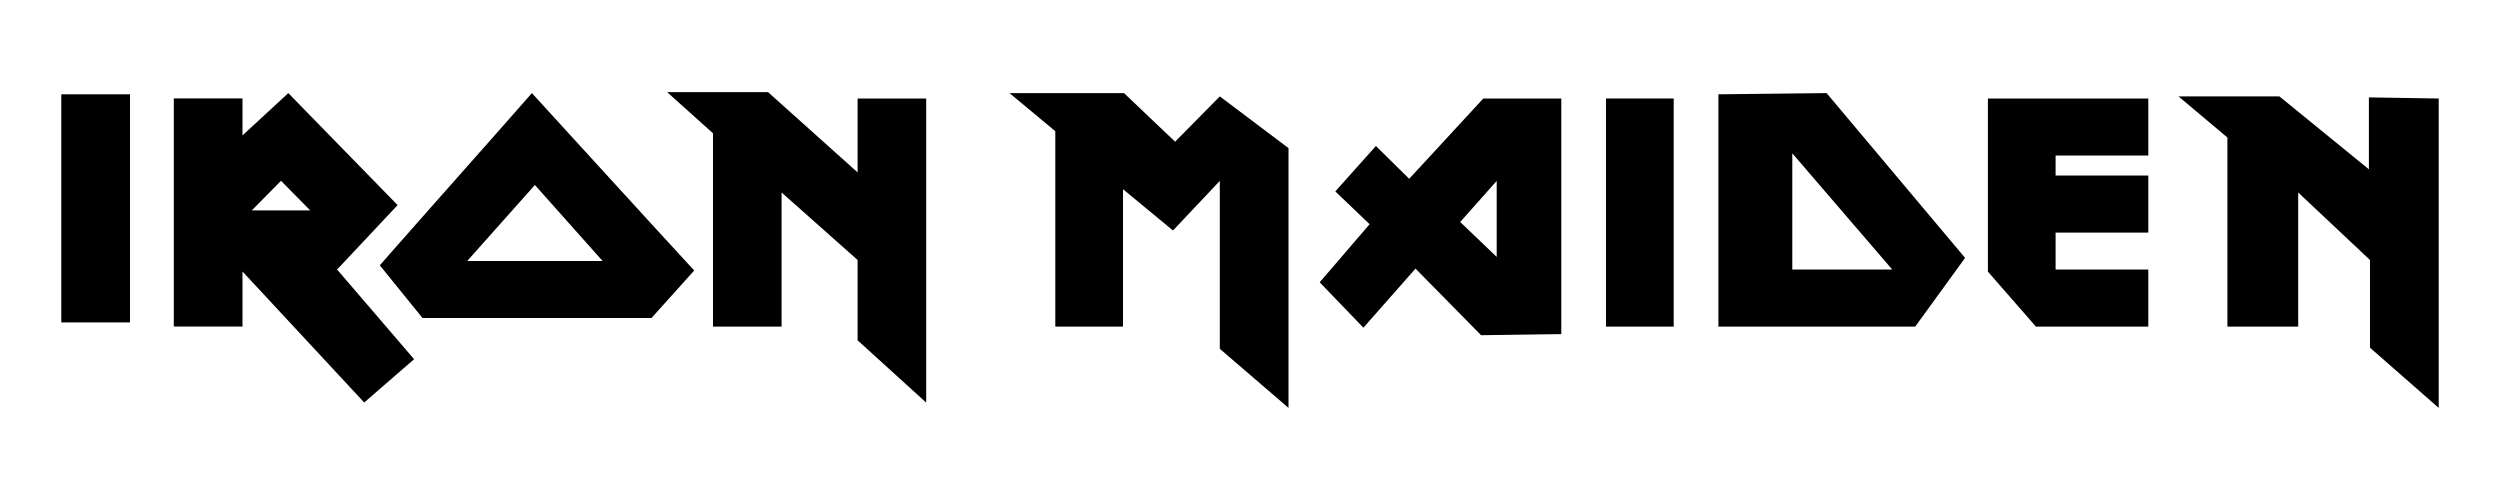 <?xml version="1.0" encoding="utf-8"?>
<!-- Generator: Adobe Illustrator 25.0.0, SVG Export Plug-In . SVG Version: 6.00 Build 0)  -->
<svg version="1.1" id="Calque_1" xmlns="http://www.w3.org/2000/svg" xmlns:xlink="http://www.w3.org/1999/xlink" x="0px" y="0px"
	 viewBox="0 0 2500 500" style="enable-background:new 0 0 2500 500;" xml:space="preserve">
<g>
	<path d="M379.8,265.3l42.7,52.7h229l42.7-47.5C635.9,207.2,586,152.2,531.9,93.1C481.8,150.2,429.8,208.3,379.8,265.3z M602.6,261
		L602.6,261H467.2l67.7-76L602.6,261z"/>
	<polygon points="857.6,172.4 768,92.1 667.1,92.1 713,133.3 713,326.6 781.6,326.6 781.6,192.5 857.6,260 857.6,340.3 926.2,402.6 
		926.2,98.5 857.6,98.5 	"/>
	<path d="M397.6,205.1L288.3,93.1l-45.8,42.3v-37h-68.7v228.1h68.7v-55l121.7,131l49.9-43.3l-77-89.7L397.6,205.1z M251.8,210.4
		l14.6-14.8l14.6-14.8l0,0l14.6,14.8l14.6,14.8H251.8z"/>
	<rect x="61.3" y="94.3" width="68.7" height="228.1"/>
	<polygon points="1987.9,98.5 1987.9,98.5 1987.9,271.6 2035.9,326.6 2148.3,326.6 2148.3,269.5 2055.6,269.5 2055.6,232.6 
		2148.3,232.6 2148.3,175.5 2055.6,175.5 2055.6,155.5 2148.3,155.5 2148.3,98.5 	"/>
	<path d="M1718.4,94.3v232.3h196.8l49.9-68.7L1826.6,93.1L1718.4,94.3z M1792.3,269.5V153.3l99.9,116.2H1792.3z"/>
	<polygon points="2368.9,97.4 2368.9,169.3 2279.4,96.4 2279.4,96.4 2178.5,96.4 2227.4,137.5 2227.4,326.6 2298.2,326.6 
		2298.2,192.5 2370,260 2370,347.7 2438.7,407.9 2438.7,98.5 	"/>
	<path d="M1409.2,178.8l-33.3-32.8l-40.6,45.4l34.3,32.8l-49.9,58.1l43.7,45.4l52.1-59.1l65.6,66.6l80.2-1.1V98.5h-78L1409.2,178.8z
		 M1496.7,256.9l-36.5-34.9l36.5-41.1V256.9z"/>
	<polygon points="1606,98.5 1606,326.6 1673.7,326.6 1673.7,98.5 	"/>
	<polygon points="1175.1,141.7 1124,93.1 1009.5,93.1 1055.3,131.2 1055.3,326.6 1123,326.6 1123,189.2 1173,230.5 1219.8,180.9 
		1219.8,348.8 1288.5,407.9 1288.5,148.1 1219.8,96.4 	"/>
</g>
</svg>
